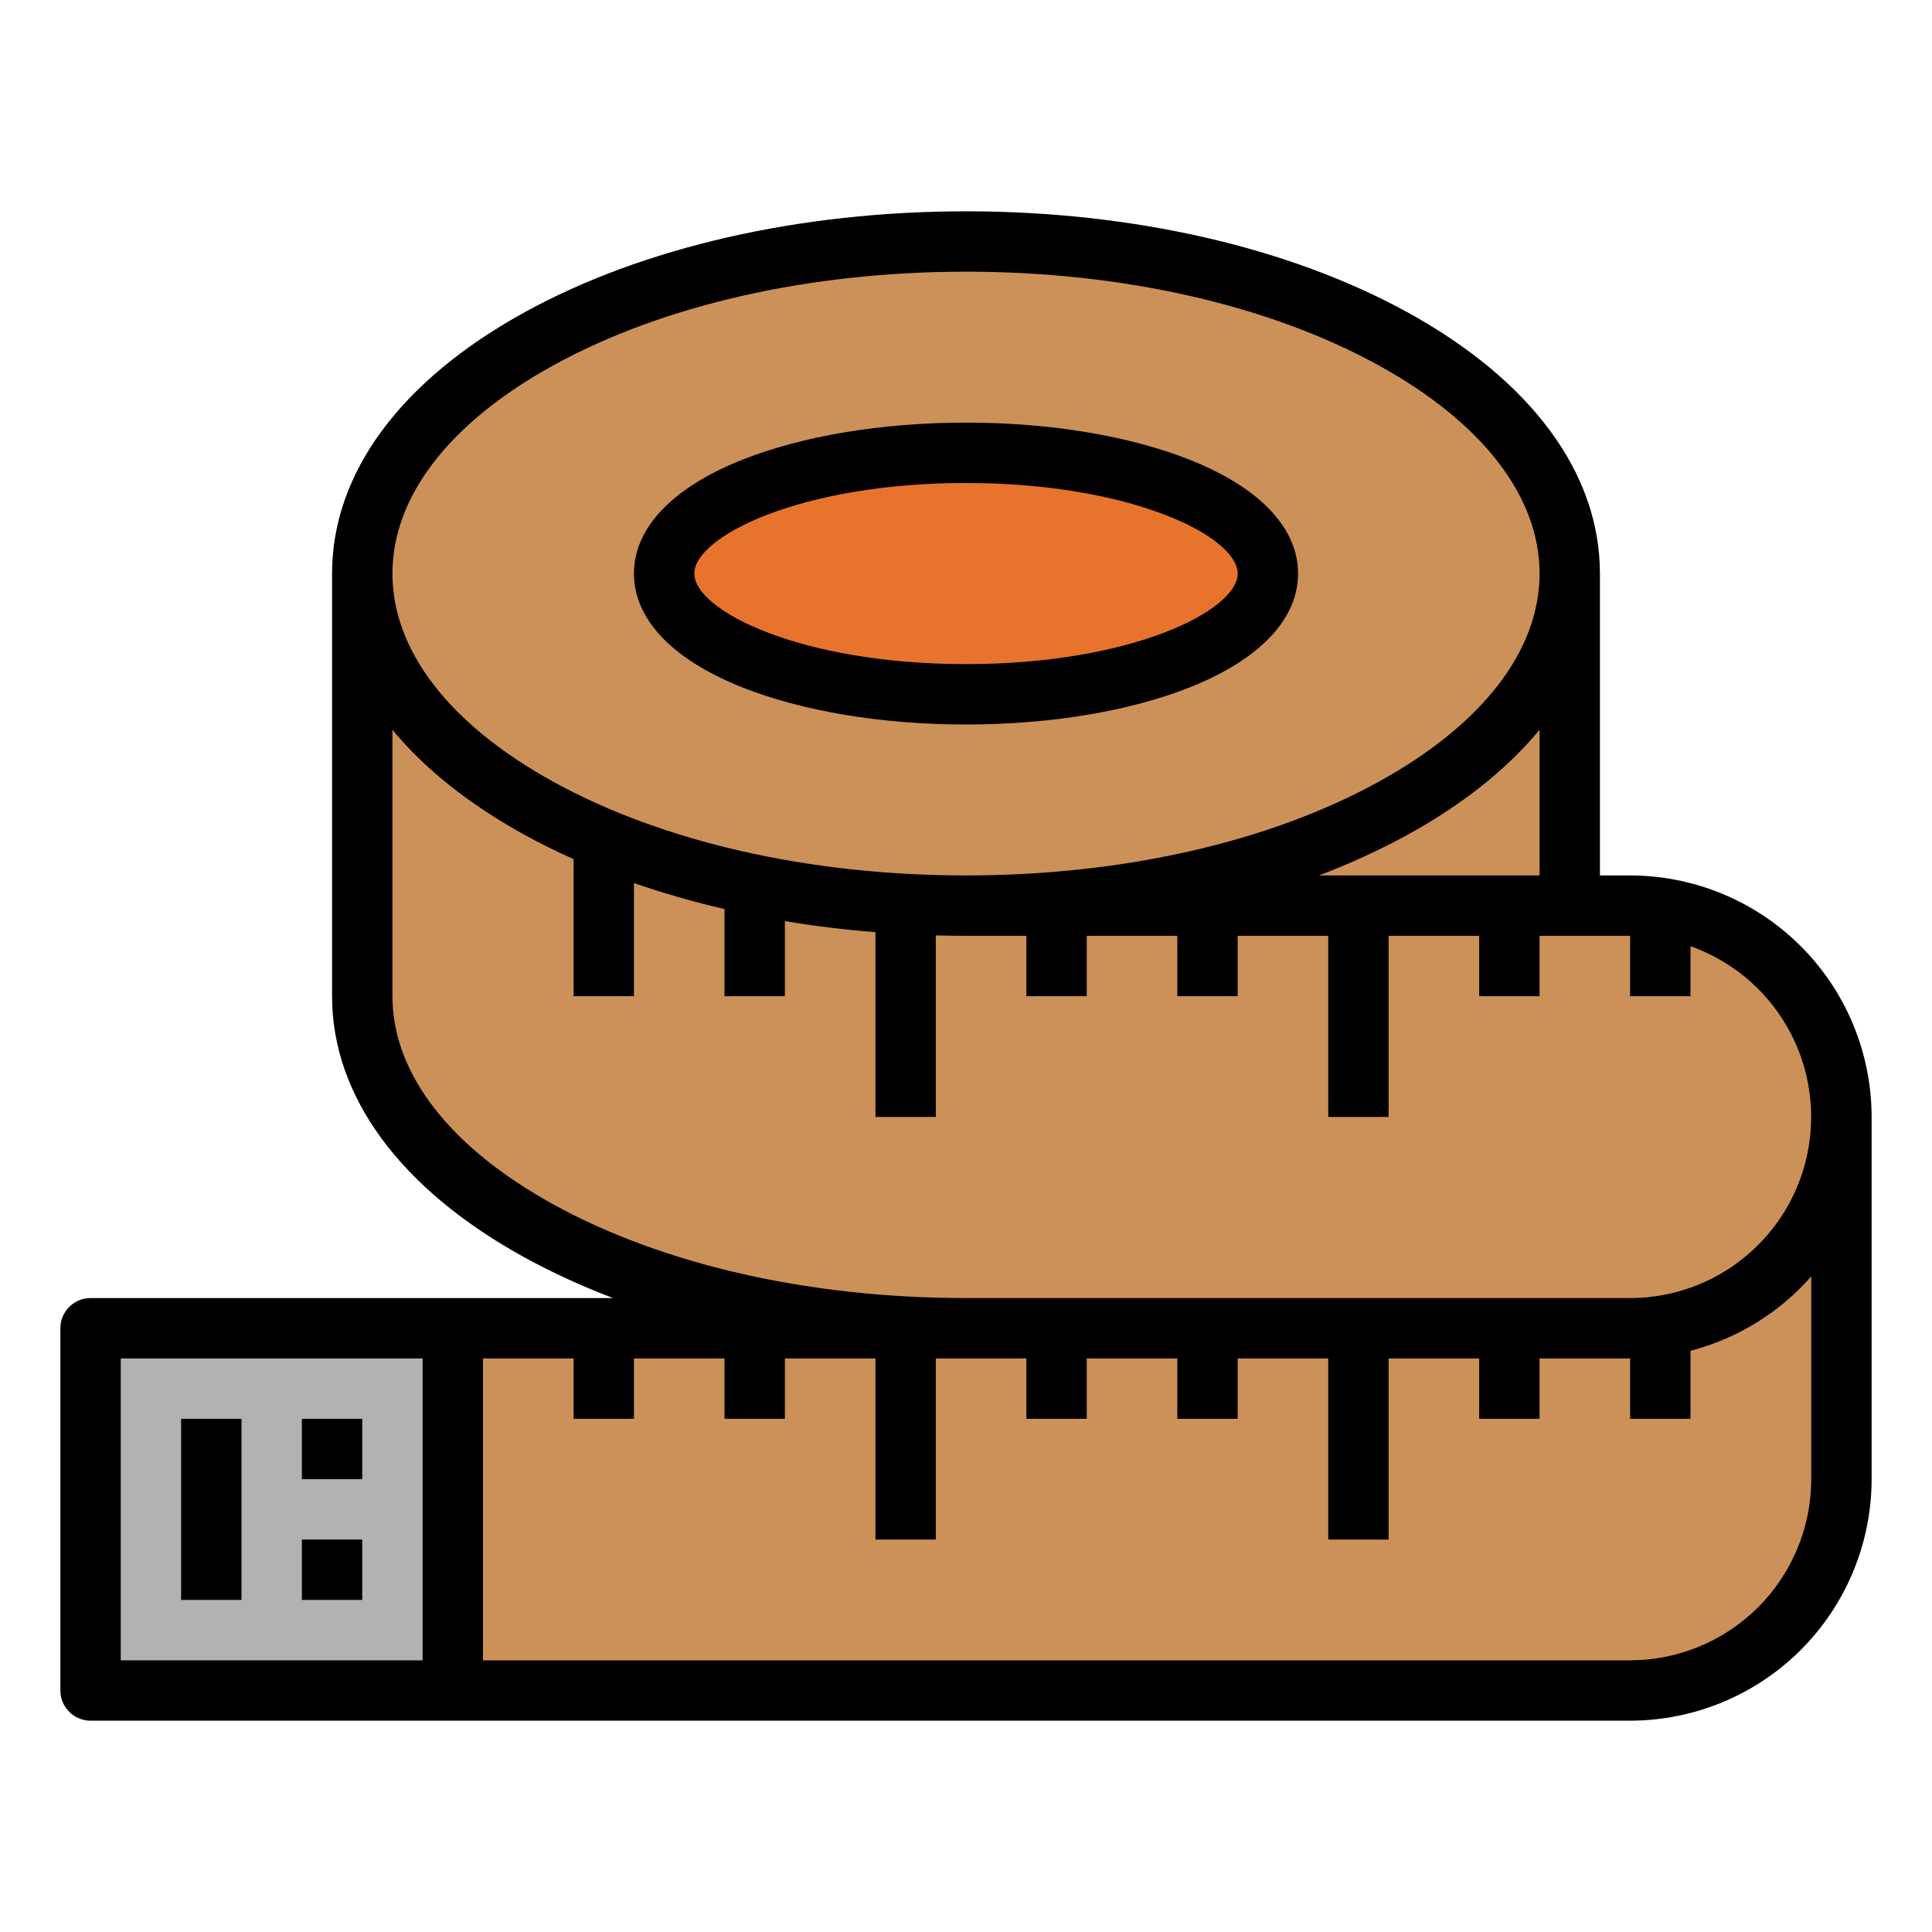 <svg width="48" height="48" viewBox="0 0 48 48" fill="none" xmlns="http://www.w3.org/2000/svg">
<path d="M23.25 14.25H39V24.75H23.25V14.25Z" fill="#CC9059"/>
<path d="M24 22.5C32.284 22.5 39 18.806 39 14.25C39 9.694 32.284 6 24 6C15.716 6 9 9.694 9 14.25C9 18.806 15.716 22.5 24 22.5Z" fill="#CC9059"/>
<path d="M24 17.25C28.142 17.25 31.5 15.907 31.5 14.25C31.5 12.593 28.142 11.25 24 11.25C19.858 11.25 16.5 12.593 16.5 14.25C16.5 15.907 19.858 17.25 24 17.25Z" fill="#E8732D"/>
<path d="M45.75 27.75V33H24C15.715 33 9 29.306 9 24.75V14.25C9 16.759 11.036 19.006 14.25 20.519C14.724 20.743 15.226 20.95 15.75 21.141C16.487 21.407 17.238 21.631 18 21.813C18.488 21.931 18.988 22.034 19.5 22.122C20.227 22.248 20.979 22.344 21.75 22.408C22.243 22.448 22.743 22.477 23.25 22.49C23.498 22.496 23.748 22.5 24 22.5H40.5C41.19 22.499 41.873 22.635 42.51 22.898C43.147 23.162 43.726 23.549 44.214 24.036C44.702 24.524 45.088 25.103 45.352 25.74C45.615 26.377 45.751 27.06 45.75 27.75Z" fill="#CC9059"/>
<path d="M45.75 27.75V36.75C45.75 38.142 45.197 39.478 44.212 40.462C43.228 41.447 41.892 42 40.5 42H2.25V33H40.5C41.19 33 41.872 32.864 42.509 32.6C43.146 32.337 43.725 31.95 44.212 31.462C44.7 30.975 45.087 30.396 45.35 29.759C45.614 29.122 45.75 28.439 45.75 27.75Z" fill="#CC9059"/>
<path d="M2.25 33H12V42H2.25V33Z" fill="#B3B2B3"/>
<path d="M4.5 35.25H6V39.75H4.5V35.25Z" fill="black"/>
<path d="M7.5 35.25H9V36.75H7.5V35.25Z" fill="black"/>
<path d="M7.5 38.25H9V39.75H7.5V38.25Z" fill="black"/>
<path d="M18.418 17.068C19.921 17.669 21.904 18 24 18C26.096 18 28.079 17.669 29.582 17.068C31.302 16.379 32.25 15.379 32.25 14.25C32.25 13.121 31.302 12.121 29.582 11.432C28.079 10.831 26.096 10.5 24 10.5C21.904 10.5 19.921 10.831 18.418 11.432C16.698 12.121 15.75 13.121 15.75 14.25C15.75 15.379 16.698 16.379 18.418 17.068ZM24 12C28.12 12 30.75 13.333 30.75 14.25C30.75 15.167 28.12 16.5 24 16.5C19.88 16.5 17.25 15.167 17.25 14.25C17.25 13.333 19.88 12 24 12Z" fill="black"/>
<path d="M40.5 21.75H39.75V14.25C39.75 11.76 38.052 9.455 34.968 7.759C32.026 6.141 28.131 5.25 24 5.25C19.869 5.25 15.974 6.141 13.032 7.759C9.948 9.455 8.25 11.76 8.25 14.25V24.75C8.25 27.24 9.948 29.545 13.032 31.241C13.741 31.628 14.477 31.965 15.233 32.25H2.25C2.051 32.25 1.86 32.329 1.72 32.47C1.579 32.61 1.5 32.801 1.5 33V42C1.5 42.199 1.579 42.39 1.72 42.53C1.86 42.671 2.051 42.75 2.25 42.75H40.5C42.091 42.748 43.616 42.115 44.741 40.991C45.865 39.866 46.498 38.341 46.5 36.75V27.75C46.498 26.159 45.865 24.634 44.741 23.509C43.616 22.384 42.091 21.752 40.5 21.75ZM10.5 41.25H3V33.75H10.5V41.25ZM38.25 21.75H32.767C33.523 21.465 34.259 21.128 34.968 20.741C36.35 19.981 37.452 19.098 38.25 18.131V21.75ZM13.755 9.073C16.479 7.575 20.118 6.75 24 6.75C27.882 6.75 31.521 7.575 34.245 9.073C36.828 10.494 38.25 12.332 38.25 14.25C38.25 16.168 36.828 18.006 34.245 19.427C31.521 20.925 27.882 21.75 24 21.75C20.118 21.75 16.479 20.925 13.755 19.427C11.172 18.006 9.75 16.168 9.75 14.25C9.75 12.332 11.172 10.494 13.755 9.073ZM13.755 29.927C11.172 28.506 9.75 26.668 9.75 24.75V18.131C10.547 19.098 11.65 19.98 13.032 20.741C13.422 20.955 13.828 21.156 14.25 21.344V24.75H15.75V21.939C16.488 22.194 17.239 22.41 18 22.585V24.75H19.5V22.884C20.233 23.007 20.985 23.099 21.75 23.16V27.75H23.25V23.24C23.499 23.246 23.749 23.25 24 23.25H25.5V24.75H27V23.25H29.25V24.75H30.75V23.25H33V27.75H34.5V23.25H36.75V24.75H38.25V23.25H40.5V24.75H42V23.508C43 23.862 43.843 24.558 44.38 25.474C44.917 26.389 45.113 27.465 44.933 28.511C44.754 29.557 44.211 30.506 43.399 31.19C42.588 31.874 41.561 32.25 40.5 32.25H24C20.118 32.25 16.479 31.425 13.755 29.927ZM45 36.75C44.999 37.943 44.524 39.087 43.681 39.931C42.837 40.774 41.693 41.249 40.5 41.25H12V33.75H14.25V35.25H15.75V33.75H18V35.25H19.5V33.75H21.75V38.25H23.25V33.75H25.5V35.25H27V33.75H29.25V35.25H30.75V33.75H33V38.25H34.5V33.75H36.75V35.25H38.25V33.75H40.5V35.25H42V33.56C43.162 33.258 44.207 32.614 45 31.712V36.75Z" fill="black"/>
</svg>
